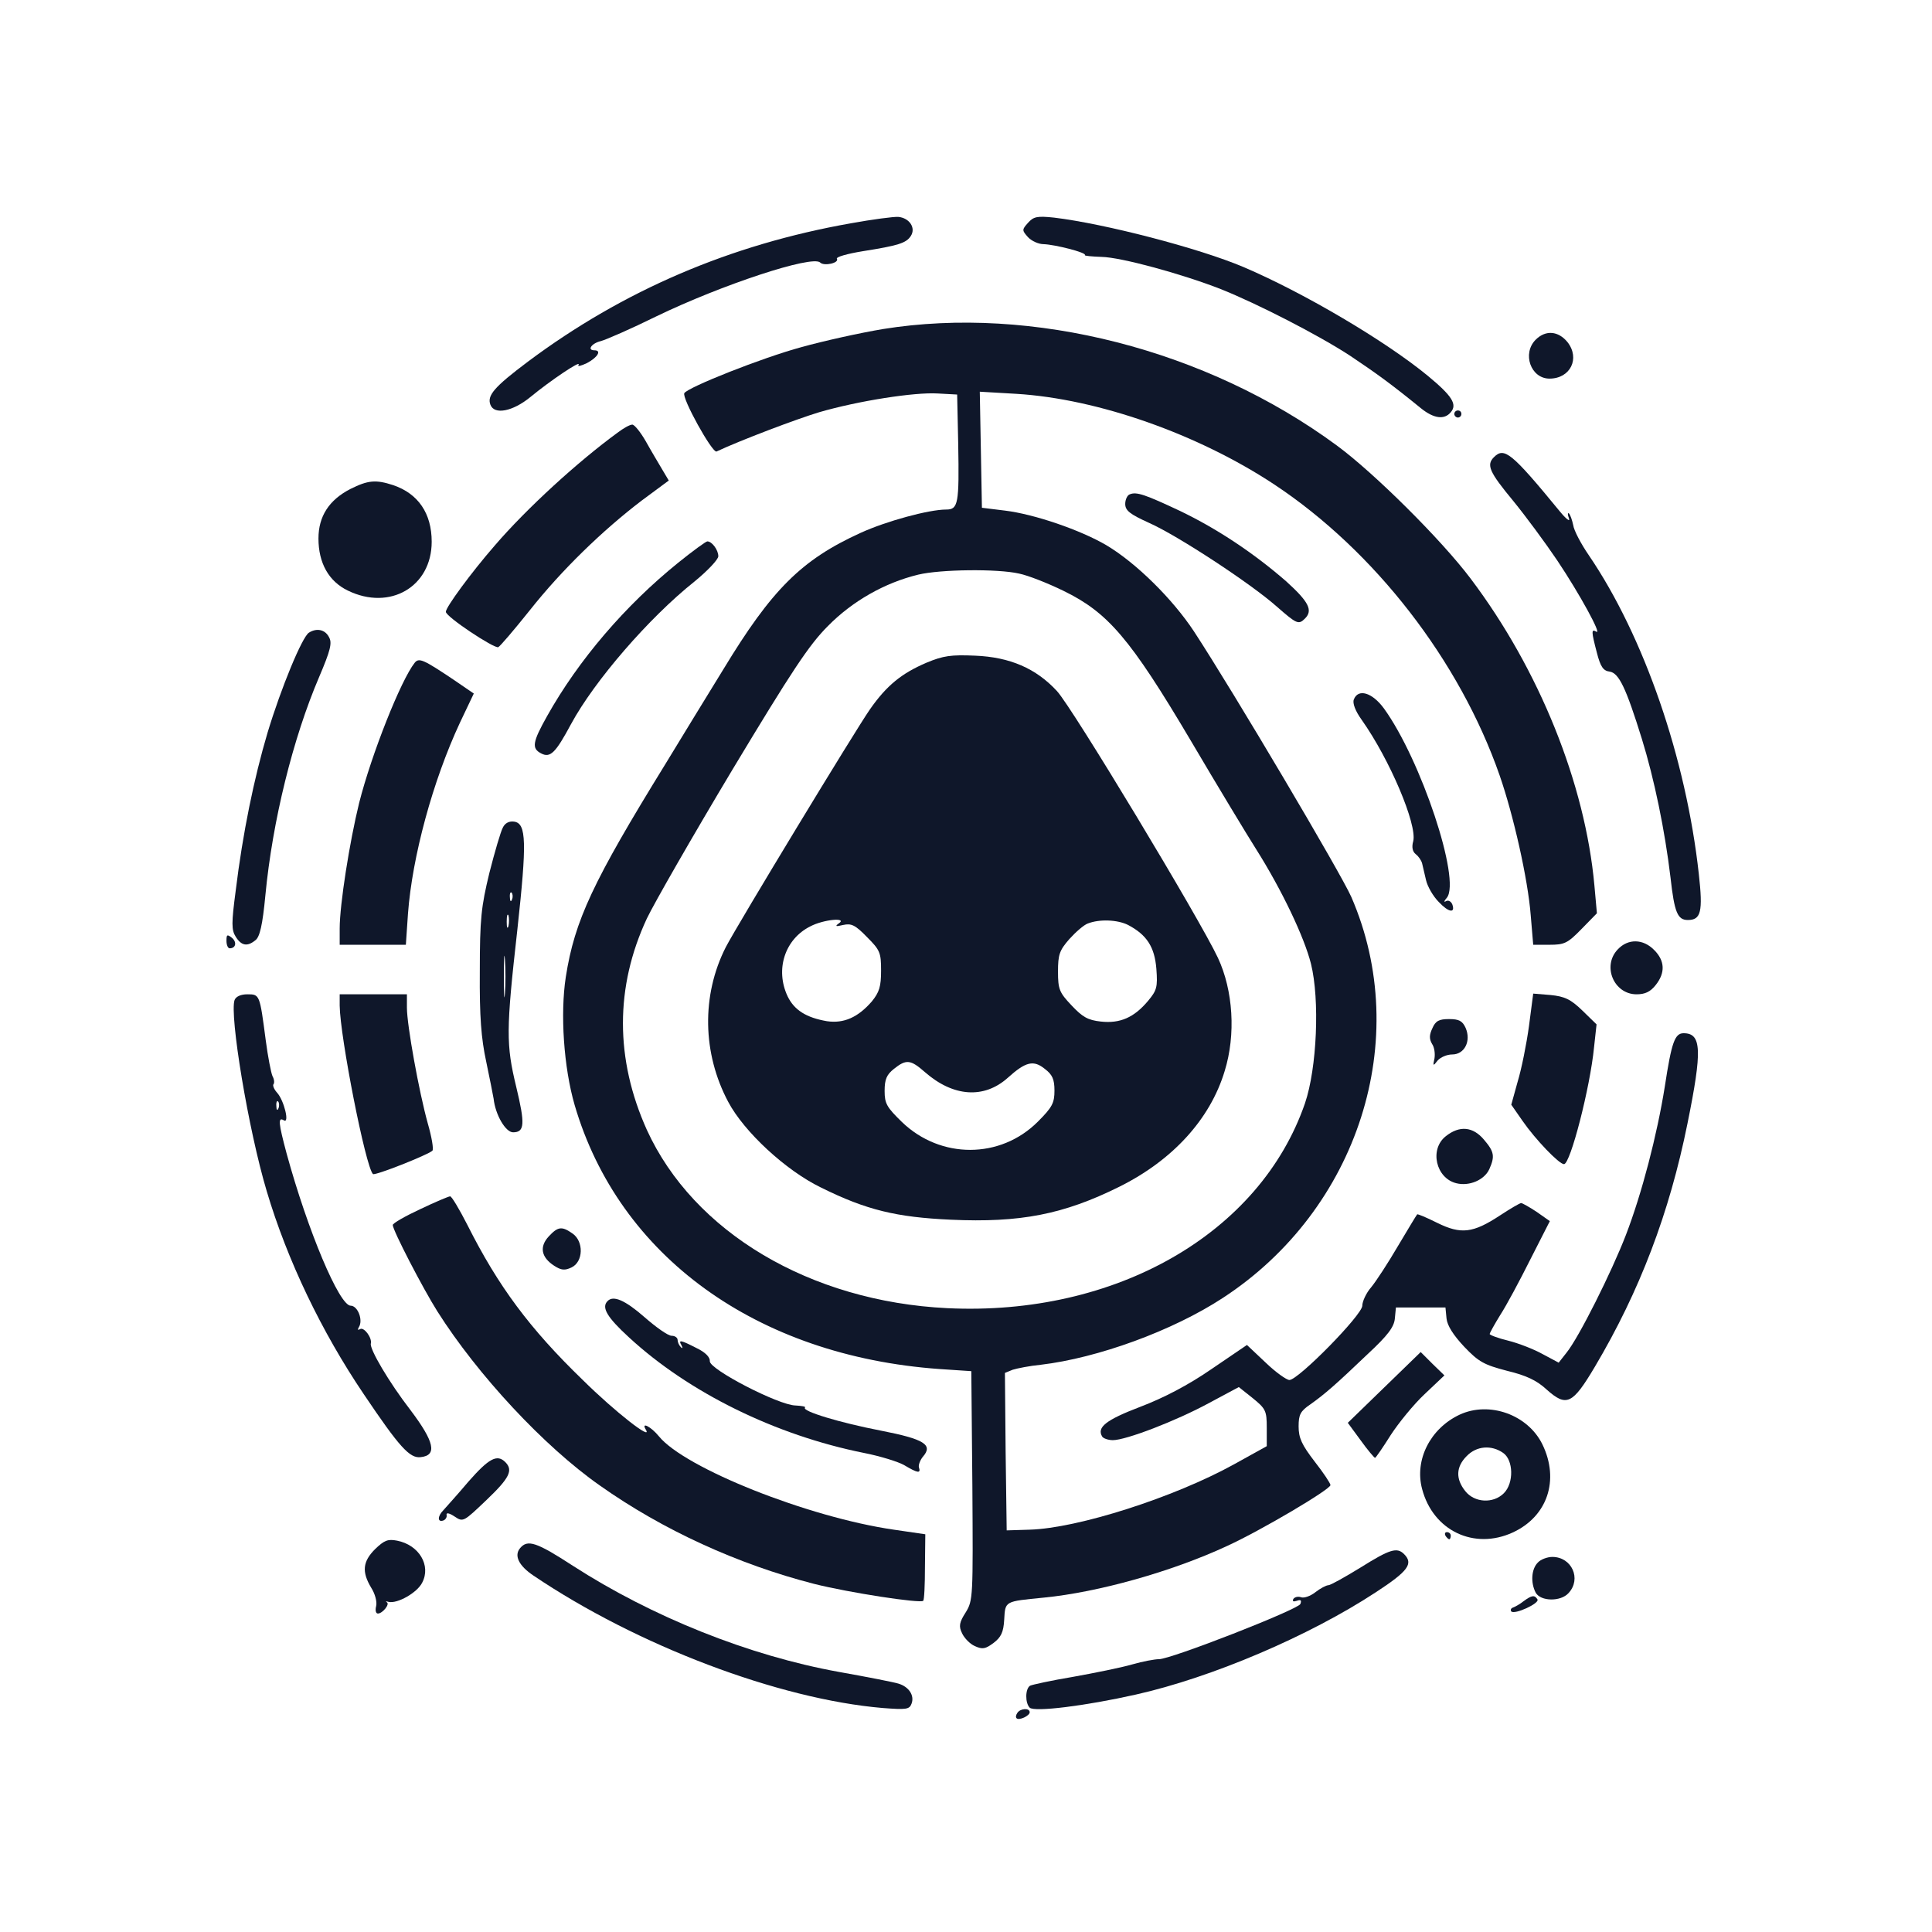 <?xml version="1.0" standalone="no"?>
<!DOCTYPE svg PUBLIC "-//W3C//DTD SVG 20010904//EN"
 "http://www.w3.org/TR/2001/REC-SVG-20010904/DTD/svg10.dtd">
<svg version="1.0" xmlns="http://www.w3.org/2000/svg"
 width="546pt" height="546pt" viewBox="0 0 546 546"
 preserveAspectRatio="xMidYMid meet">

<g transform="translate(0,546) scale(0.1,-0.1)"
fill="#0f172a" stroke="none">
<path d="M2405 4829 c-341 -60 -644 -190 -913 -391 -96 -72 -116 -96 -106
-122 11 -29 63 -19 113 22 57 47 145 106 136 91 -4 -6 7 -3 24 5 30 16 42 36
21 36 -22 0 -8 20 18 26 15 4 86 35 157 70 184 89 441 174 463 152 11 -11 55
-1 47 11 -2 5 30 14 73 21 101 16 123 23 136 43 15 23 -4 51 -35 54 -13 1 -73
-7 -134 -18z"/>
<path d="M2905 4830 c-17 -19 -17 -21 0 -40 10 -11 30 -20 44 -20 32 -1 123
-24 117 -31 -2 -2 19 -4 47 -5 55 -1 227 -48 337 -91 105 -42 276 -130 365
-188 76 -51 115 -79 201 -149 36 -29 66 -33 84 -11 19 22 4 46 -65 103 -119
98 -349 234 -520 307 -127 54 -394 123 -536 140 -48 5 -58 3 -74 -15z"/>
<path d="M2495 4530 c-66 -11 -169 -34 -230 -51 -111 -30 -320 -113 -331 -130
-8 -13 79 -170 91 -165 68 32 227 92 290 111 110 32 269 57 335 53 l55 -3 3
-140 c3 -169 0 -185 -34 -185 -49 0 -170 -33 -242 -66 -167 -76 -251 -160
-388 -386 -45 -73 -119 -194 -164 -268 -204 -331 -256 -441 -281 -601 -16
-104 -6 -255 25 -362 125 -427 514 -709 1031 -746 l90 -6 3 -324 c2 -315 2
-324 -19 -358 -18 -28 -20 -39 -10 -59 6 -13 22 -30 36 -36 22 -10 30 -8 53 9
21 16 28 30 30 66 3 53 1 51 112 62 153 15 361 73 518 146 98 45 292 160 292
172 0 5 -20 35 -45 67 -36 47 -45 66 -45 99 0 33 5 43 33 62 41 29 73 57 163
143 56 52 74 76 76 100 l3 31 70 0 70 0 3 -31 c2 -20 19 -47 50 -80 41 -43 56
-51 121 -68 54 -13 84 -27 112 -53 56 -50 73 -42 136 64 127 214 211 435 262
688 42 207 40 255 -11 255 -25 0 -34 -26 -53 -150 -22 -138 -65 -303 -110
-420 -40 -104 -133 -290 -168 -333 l-22 -28 -45 24 c-25 14 -69 31 -97 38 -29
7 -53 16 -53 19 0 3 14 28 30 54 17 26 55 97 85 157 l55 108 -37 26 c-21 14
-41 25 -44 25 -4 0 -31 -16 -60 -35 -76 -50 -110 -54 -177 -21 -30 15 -56 26
-57 24 -2 -2 -26 -42 -54 -89 -28 -48 -62 -100 -76 -117 -14 -16 -25 -40 -25
-52 0 -26 -181 -210 -206 -210 -8 0 -39 22 -67 49 l-53 50 -100 -68 c-65 -45
-136 -82 -202 -107 -97 -37 -123 -58 -107 -84 3 -5 17 -10 30 -10 37 0 178 54
272 105 l84 45 39 -31 c37 -30 40 -36 40 -84 l0 -52 -92 -51 c-170 -94 -442
-181 -578 -185 l-65 -2 -3 223 -2 222 22 9 c13 4 48 11 79 14 161 19 373 96
515 189 383 250 537 732 363 1133 -29 66 -333 580 -445 751 -60 91 -163 193
-247 243 -73 43 -204 88 -287 98 l-65 8 -3 164 -3 164 103 -6 c231 -14 514
-114 729 -256 284 -188 524 -498 637 -822 39 -112 80 -293 88 -396 l7 -83 46
0 c42 0 51 4 90 44 l44 45 -7 78 c-26 288 -156 611 -350 868 -82 109 -272 298
-378 376 -368 271 -861 397 -1283 329z m385 -691 c25 -5 81 -27 126 -49 125
-61 188 -134 358 -421 76 -129 160 -268 186 -309 72 -114 136 -248 155 -324
25 -101 17 -294 -17 -394 -127 -368 -535 -602 -1011 -579 -388 19 -717 215
-849 504 -90 200 -90 404 0 597 21 44 130 234 242 421 168 279 216 352 270
406 69 70 160 122 255 145 62 15 224 17 285 3z"/>
<path d="M2618 3587 c-70 -30 -112 -64 -159 -131 -42 -60 -376 -611 -408 -673
-69 -136 -66 -300 7 -437 45 -85 163 -194 262 -242 129 -64 214 -84 367 -91
196 -9 319 15 476 93 151 75 257 191 298 327 32 103 24 228 -19 320 -51 109
-412 708 -455 754 -59 64 -133 96 -231 100 -68 3 -90 0 -138 -20z m-248 -737
c-11 -8 -8 -9 13 -4 23 5 34 0 67 -34 37 -37 40 -44 40 -95 0 -45 -5 -61 -26
-87 -39 -45 -79 -63 -127 -56 -58 10 -92 31 -111 70 -36 76 -8 162 64 198 38
20 107 26 80 8z m818 -4 c53 -28 75 -62 80 -124 4 -52 1 -61 -23 -90 -40 -48
-80 -65 -134 -59 -37 4 -52 13 -83 46 -34 36 -38 45 -38 95 0 48 4 60 32 92
18 20 41 40 52 44 33 13 84 11 114 -4z m-574 -416 c80 -70 167 -76 234 -16 51
46 73 51 105 25 21 -16 27 -29 27 -61 0 -35 -6 -47 -47 -88 -106 -106 -275
-106 -384 -1 -43 42 -49 52 -49 88 0 33 6 46 26 62 35 28 47 27 88 -9z"/>
<path d="M4340 4500 c-39 -39 -14 -110 39 -110 59 0 87 57 51 103 -26 32 -62
35 -90 7z"/>
<path d="M4110 4290 c0 -5 5 -10 10 -10 6 0 10 5 10 10 0 6 -4 10 -10 10 -5 0
-10 -4 -10 -10z"/>
<path d="M1745 4237 c-111 -81 -256 -213 -347 -319 -67 -77 -138 -174 -138
-187 0 -14 136 -104 148 -100 5 2 45 49 89 104 91 115 206 226 316 310 l77 57
-19 32 c-10 17 -31 52 -46 79 -15 26 -32 47 -38 47 -7 0 -25 -10 -42 -23z"/>
<path d="M4222 4168 c-22 -22 -13 -42 54 -123 36 -44 92 -120 125 -169 63 -94
128 -213 110 -201 -14 8 -14 1 2 -60 10 -39 18 -51 36 -53 26 -4 46 -45 91
-190 35 -113 65 -258 81 -392 11 -99 20 -120 49 -120 37 0 43 23 31 130 -36
327 -155 672 -311 901 -22 32 -42 70 -44 85 -3 14 -8 29 -12 33 -4 3 -4 -3 0
-14 4 -11 -8 -2 -26 20 -137 167 -157 182 -186 153z"/>
<path d="M990 4078 c-60 -31 -90 -77 -90 -140 0 -69 29 -121 83 -147 119 -58
237 11 237 138 0 80 -38 136 -109 160 -49 16 -71 14 -121 -11z"/>
<path d="M3193 4063 c-7 -2 -13 -15 -13 -27 0 -19 13 -29 68 -54 81 -36 288
-172 360 -236 57 -50 62 -52 80 -34 23 23 11 47 -53 105 -92 80 -194 148 -300
199 -98 46 -123 55 -142 47z"/>
<path d="M1917 3870 c-150 -121 -282 -275 -371 -434 -41 -73 -44 -91 -17 -105
26 -14 41 1 85 83 66 122 220 300 348 402 38 31 68 63 68 72 0 18 -18 42 -31
42 -4 0 -41 -27 -82 -60z"/>
<path d="M873 3672 c-19 -12 -78 -154 -117 -283 -38 -128 -70 -283 -90 -447
-12 -91 -12 -110 0 -129 16 -26 33 -29 56 -10 12 9 20 42 28 127 20 210 78
444 152 617 32 75 37 96 28 112 -11 22 -35 27 -57 13z"/>
<path d="M1172 3587 c-39 -49 -122 -258 -157 -396 -27 -110 -55 -287 -55 -355
l0 -46 94 0 93 0 6 88 c12 161 70 375 147 540 l39 82 -57 39 c-85 57 -98 63
-110 48z"/>
<path d="M3826 3483 c-4 -10 4 -32 22 -57 80 -113 157 -296 146 -343 -5 -17
-2 -30 7 -37 8 -6 16 -18 18 -26 2 -8 7 -29 11 -47 4 -18 20 -46 36 -62 28
-30 48 -33 38 -6 -4 8 -11 12 -18 8 -6 -4 -5 1 3 10 40 50 -73 390 -178 535
-33 45 -73 57 -85 25z"/>
<path d="M1421 3121 c-6 -11 -23 -69 -38 -128 -23 -95 -27 -129 -27 -278 -1
-129 4 -190 18 -255 10 -47 19 -94 21 -105 5 -46 34 -95 55 -95 33 0 34 24 9
128 -29 120 -29 160 3 444 27 247 26 301 -9 306 -14 2 -26 -4 -32 -17z m26
-203 c-3 -8 -6 -5 -6 6 -1 11 2 17 5 13 3 -3 4 -12 1 -19z m-10 -75 c-3 -10
-5 -4 -5 12 0 17 2 24 5 18 2 -7 2 -21 0 -30z m-10 -190 c-2 -27 -3 -5 -3 47
0 52 1 74 3 48 2 -27 2 -69 0 -95z"/>
<path d="M640 2801 c0 -11 4 -21 9 -21 18 0 21 18 6 30 -13 10 -15 9 -15 -9z"/>
<path d="M4572 2777 c-45 -47 -11 -127 53 -127 24 0 39 7 54 26 28 35 26 69
-4 99 -31 32 -74 33 -103 2z"/>
<path d="M663 2634 c-15 -41 39 -368 91 -541 58 -195 155 -397 274 -573 101
-150 130 -182 161 -178 47 5 39 43 -29 133 -61 79 -116 173 -112 188 4 16 -19
47 -30 41 -7 -4 -8 -2 -4 5 13 20 -3 61 -23 61 -32 0 -121 211 -181 430 -23
86 -25 104 -8 94 17 -11 1 56 -19 78 -9 10 -13 21 -10 24 3 4 2 14 -3 23 -4 9
-13 55 -19 101 -17 130 -17 130 -52 130 -18 0 -32 -6 -36 -16z m124 -306 c-3
-8 -6 -5 -6 6 -1 11 2 17 5 13 3 -3 4 -12 1 -19z"/>
<path d="M960 2618 c1 -88 73 -455 94 -476 6 -5 155 54 168 66 4 4 -2 39 -13
77 -25 90 -59 278 -59 327 l0 38 -95 0 -95 0 0 -32z"/>
<path d="M4321 2560 c-7 -51 -21 -121 -32 -157 l-18 -65 32 -46 c36 -52 103
-122 117 -122 18 0 74 217 85 331 l7 64 -40 39 c-33 32 -50 40 -90 44 l-49 4
-12 -92z"/>
<path d="M4048 2554 c-9 -19 -9 -30 -1 -44 7 -10 9 -28 7 -41 -5 -22 -4 -23 9
-6 8 9 26 17 41 17 35 0 54 38 38 75 -9 20 -19 25 -47 25 -28 0 -38 -5 -47
-26z"/>
<path d="M4086 2249 c-47 -37 -28 -119 30 -133 36 -9 79 9 93 40 16 36 14 49
-15 83 -31 37 -69 41 -108 10z"/>
<path d="M1188 2043 c-43 -20 -78 -40 -78 -45 0 -15 85 -179 126 -244 114
-180 302 -382 459 -492 178 -126 391 -223 605 -278 99 -25 301 -56 309 -48 3
2 5 45 5 96 l1 92 -89 13 c-242 35 -591 174 -664 264 -22 27 -51 42 -37 19 21
-34 -87 50 -178 140 -150 145 -239 265 -326 438 -23 45 -45 82 -49 81 -4 0
-42 -16 -84 -36z"/>
<path d="M1551 1966 c-27 -29 -22 -59 15 -83 20 -13 30 -14 49 -5 34 16 35 74
3 96 -30 21 -41 20 -67 -8z"/>
<path d="M1717 1783 c-18 -18 -1 -46 60 -102 170 -157 415 -277 664 -327 46
-9 98 -25 115 -35 37 -22 47 -24 41 -6 -2 6 3 20 11 30 30 34 4 50 -119 74
-114 22 -224 55 -214 65 3 3 -9 5 -27 6 -48 1 -243 102 -242 125 1 11 -12 25
-37 37 -45 23 -53 25 -43 8 4 -8 3 -10 -2 -5 -5 5 -9 14 -9 20 0 7 -8 12 -17
12 -10 0 -44 24 -77 53 -55 48 -88 62 -104 45z"/>
<path d="M3912 1539 l-103 -100 36 -49 c20 -28 39 -50 41 -50 2 0 22 29 44 64
22 34 65 87 96 116 l56 53 -34 33 -33 33 -103 -100z"/>
<path d="M4125 1462 c-83 -39 -128 -128 -106 -210 31 -118 147 -173 256 -123
98 45 133 148 84 249 -41 84 -150 123 -234 84z m123 -108 c29 -20 31 -85 2
-114 -30 -30 -83 -27 -109 6 -28 35 -26 69 4 99 28 29 70 32 103 9z"/>
<path d="M1324 1273 c-32 -38 -65 -74 -71 -81 -17 -17 -17 -35 0 -29 6 2 11
10 9 16 -1 7 8 5 23 -5 24 -16 25 -15 90 47 65 62 76 84 53 107 -23 23 -46 11
-104 -55z"/>
<path d="M4085 1120 c3 -5 8 -10 11 -10 2 0 4 5 4 10 0 6 -5 10 -11 10 -5 0
-7 -4 -4 -10z"/>
<path d="M1060 1082 c-35 -35 -38 -64 -11 -109 11 -17 17 -40 14 -52 -3 -12
-1 -21 5 -21 13 0 35 27 25 32 -4 3 -2 3 5 1 25 -6 81 26 95 54 26 49 -9 107
-71 119 -26 5 -36 1 -62 -24z"/>
<path d="M1470 1085 c-18 -21 -4 -50 38 -78 292 -197 692 -349 987 -374 66 -5
75 -4 81 12 9 23 -7 48 -37 57 -13 4 -89 19 -168 33 -255 46 -529 156 -752
300 -103 67 -128 75 -149 50z"/>
<path d="M3845 1030 c-44 -27 -85 -50 -91 -50 -6 0 -23 -9 -37 -20 -14 -11
-32 -17 -40 -14 -8 3 -18 1 -22 -5 -3 -7 0 -8 10 -5 11 4 14 2 10 -9 -7 -16
-368 -157 -400 -156 -11 0 -45 -6 -76 -15 -31 -9 -106 -24 -167 -35 -60 -10
-115 -22 -121 -25 -14 -9 -14 -49 -1 -62 13 -13 158 5 300 37 214 48 489 165
678 289 92 60 107 81 80 108 -20 20 -40 14 -123 -38z"/>
<path d="M4346 1044 c-18 -18 -21 -56 -6 -85 14 -25 71 -26 93 -1 37 40 9 102
-46 102 -14 0 -33 -7 -41 -16z"/>
<path d="M4306 935 c-10 -8 -24 -16 -30 -18 -6 -2 -8 -7 -5 -11 9 -10 81 23
74 34 -8 13 -16 12 -39 -5z"/>
<path d="M2875 619 c-4 -6 -5 -12 -2 -15 7 -7 37 7 37 17 0 13 -27 11 -35 -2z"/>
</g>
</svg>
